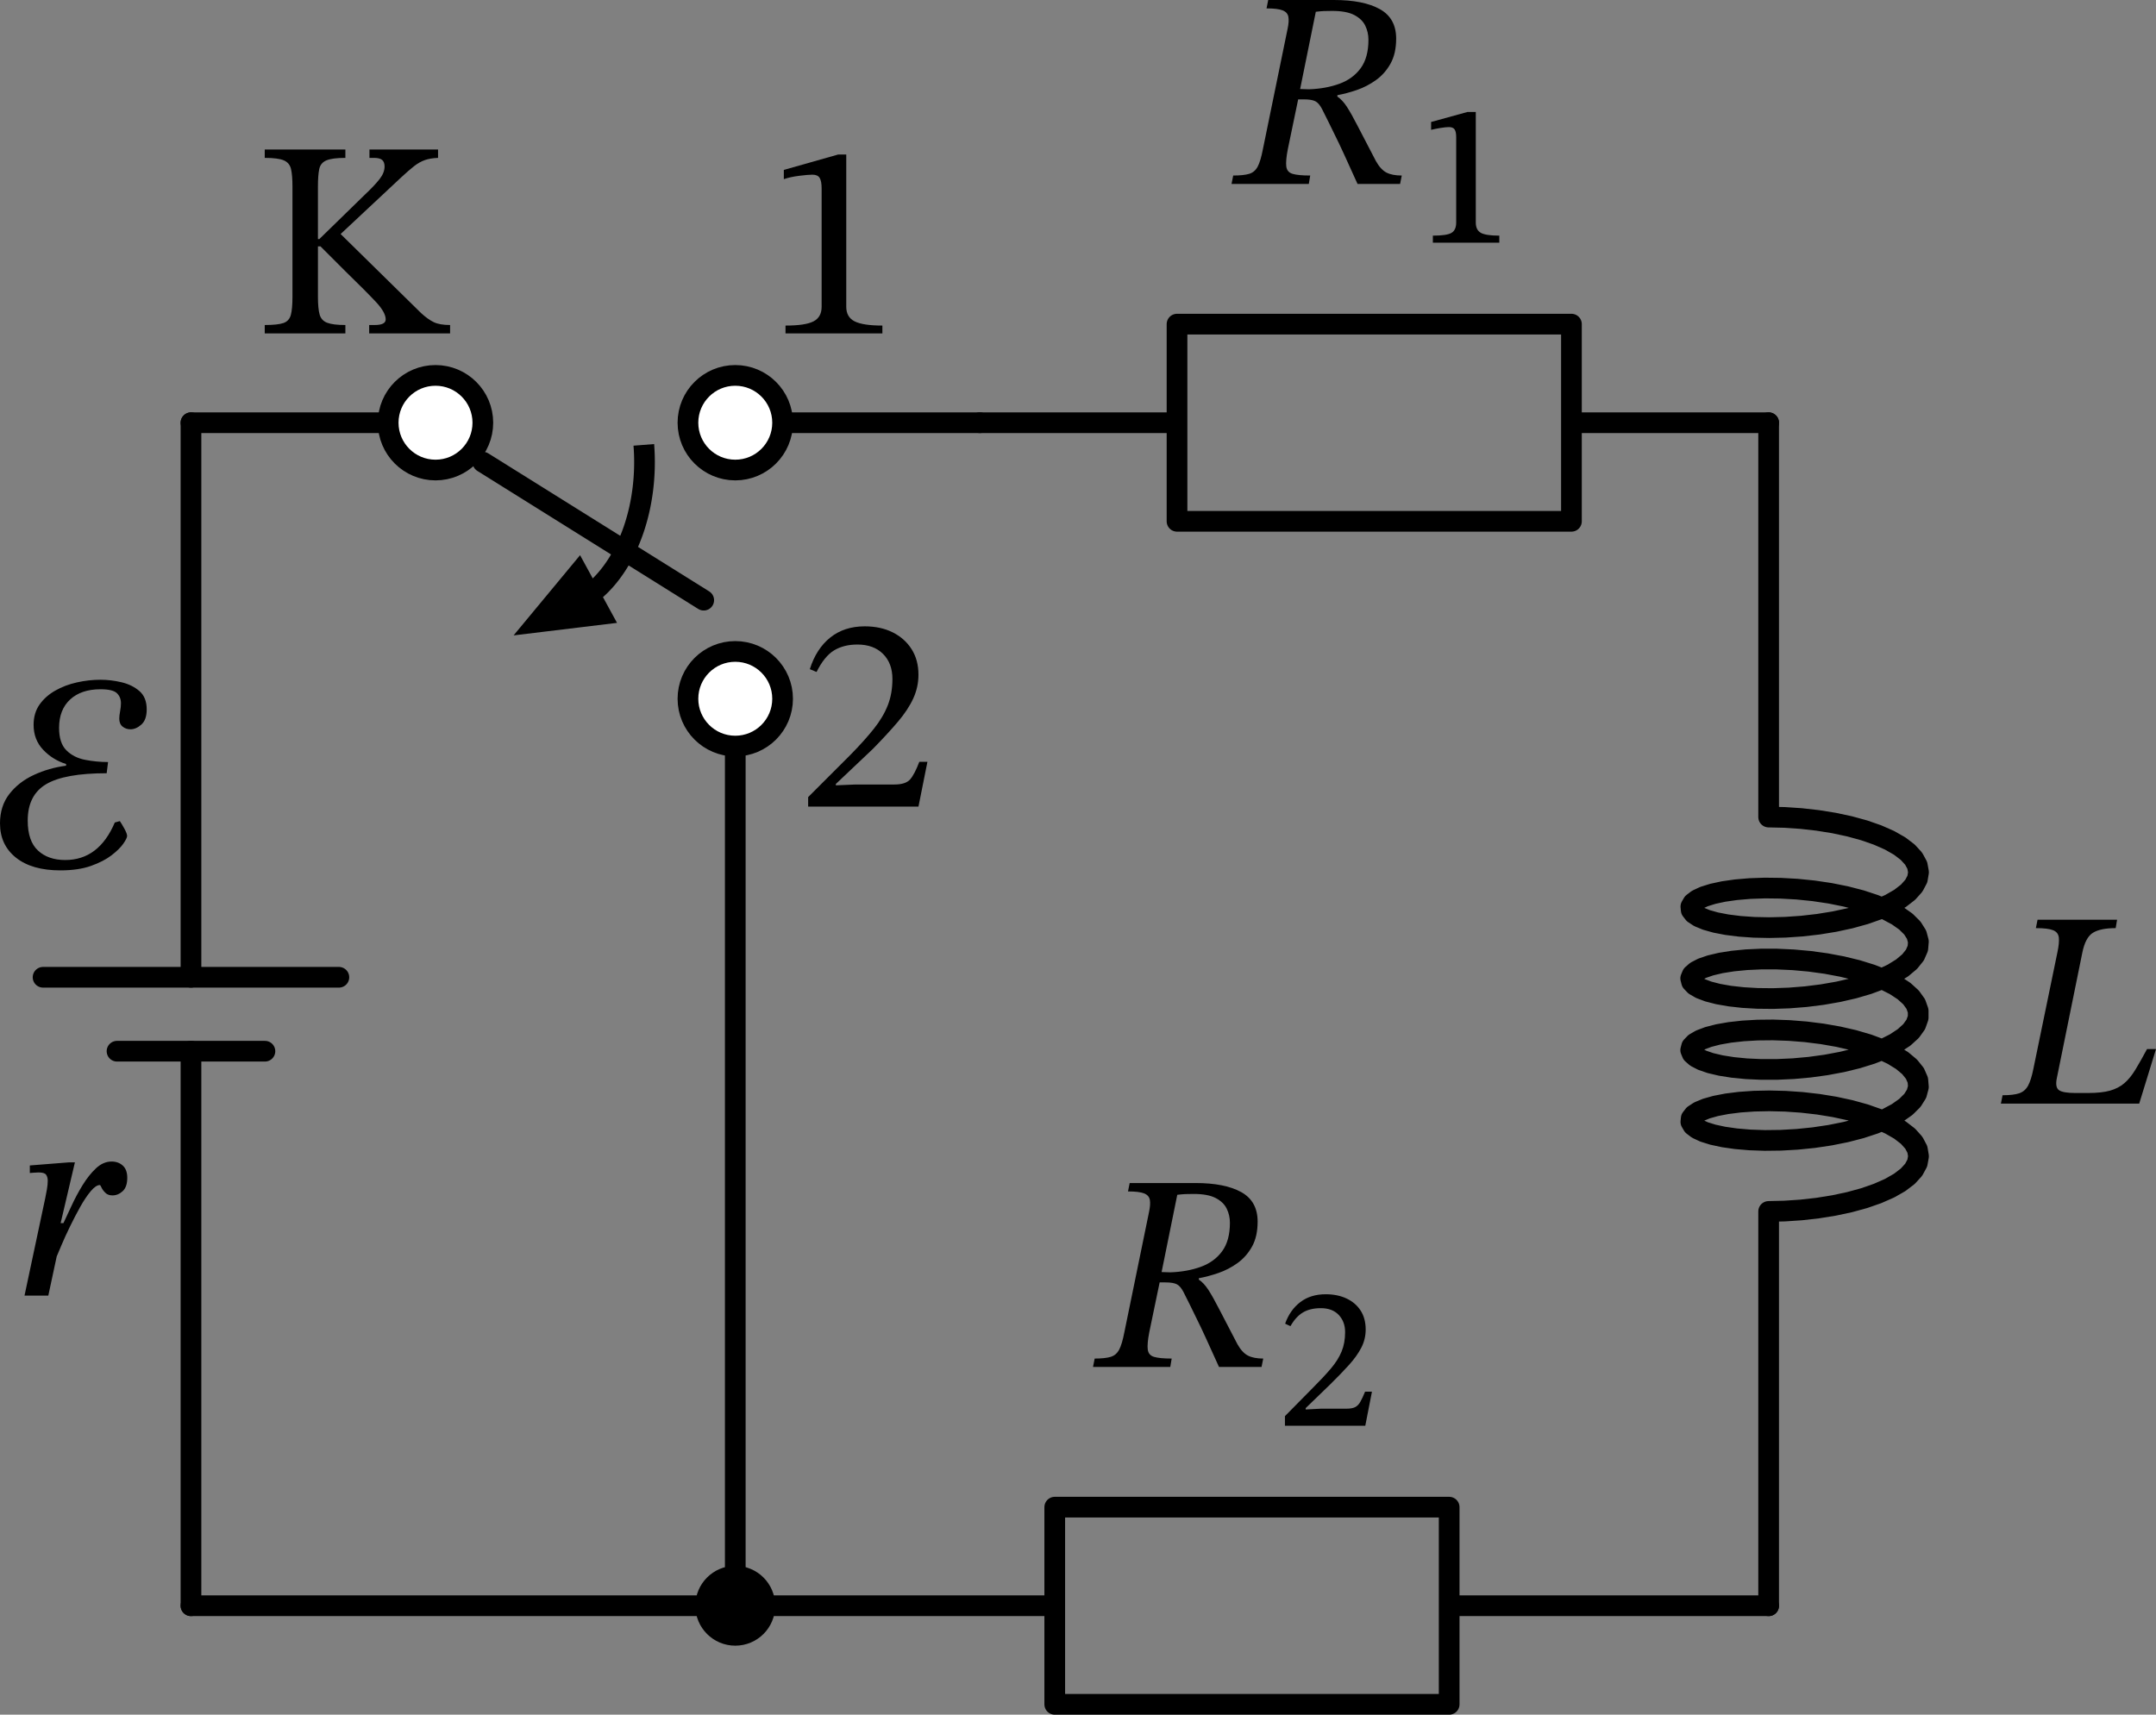<?xml version="1.0" encoding="UTF-8" standalone="no"?>
<svg
   xml:lang="en"
   height="140.881pt"
   width="177.108pt"
   viewBox="-26.927 -149.034 177.108 140.881"
   version="1.1"
   id="svg36"
   sodipodi:docname="910t.svg"
   inkscape:version="1.3 (0e150ed, 2023-07-21)"
   xmlns:inkscape="http://www.inkscape.org/namespaces/inkscape"
   xmlns:sodipodi="http://sodipodi.sourceforge.net/DTD/sodipodi-0.dtd"
   xmlns="http://www.w3.org/2000/svg"
   xmlns:svg="http://www.w3.org/2000/svg">
  <rect x="-26.927" y="-149.034" width="177.108" height="140.881" fill="#808080" stroke="none"/>
  <defs
     id="defs36" />
  <sodipodi:namedview
     id="namedview36"
     pagecolor="#ffffff"
     bordercolor="#000000"
     borderopacity="0.25"
     inkscape:showpageshadow="2"
     inkscape:pageopacity="0.0"
     inkscape:pagecheckerboard="0"
     inkscape:deskcolor="#d1d1d1"
     inkscape:document-units="pt"
     inkscape:zoom="1.0900767"
     inkscape:cx="123.38582"
     inkscape:cy="85.315101"
     inkscape:window-width="1440"
     inkscape:window-height="819"
     inkscape:window-x="0"
     inkscape:window-y="25"
     inkscape:window-maximized="0"
     inkscape:current-layer="svg36" />
  <path
     d="m 25.961,-112.483 a 8.1,12.15 0 0 1 -4.16,12.08"
     style="fill:none;stroke:#000000;stroke-width:1.7"
     id="path1" />
  <path
     d="m 16.448,-97.476 4.19,-5.056 2.329,4.266 z"
     style="fill:#000000;stroke:#000000;stroke-linecap:butt;stroke-linejoin:miter"
     id="path2" />
  <path
     d="m -11.239,-17.103 v -45.562 m 0,-6.075 v -45.562"
     style="fill:none;stroke:#000000;stroke-width:1.7;stroke-linecap:round;stroke-linejoin:round"
     id="path3" />
  <path
     d="m 0.911,-68.74 h -24.3"
     style="fill:none;stroke:#000000;stroke-width:1.7;stroke-linecap:round;stroke-linejoin:round"
     id="path4" />
  <path
     d="m -5.164,-62.665 h -12.15"
     style="fill:none;stroke:#000000;stroke-width:1.7;stroke-linecap:round;stroke-linejoin:round"
     id="path5" />
  <path
     d="m -11.239,-114.303 h 16.2 m 7.776,3.24 18.144,11.34 m 6.48,-14.58 h 16.2"
     style="fill:none;stroke:#000000;stroke-width:1.7;stroke-linecap:round;stroke-linejoin:round"
     id="path6" />
  <path
     d="m 53.561,-114.303 h 16.2 v -8.1 h 32.4 v 16.2 h -32.4 v -8.1 m 32.4,0 h 16.2"
     style="fill:none;stroke:#000000;stroke-width:1.7;stroke-linecap:round;stroke-linejoin:round"
     id="path7" />
  <path
     d="m 118.361,-114.303 v 32.4 l 1.317,0.03 1.351,0.091 1.357,0.153 1.335,0.214 1.284,0.274 1.206,0.331 1.103,0.384 0.977,0.431 0.83,0.473 0.665,0.507 0.487,0.533 0.298,0.551 0.103,0.56 -0.095,0.56 -0.29,0.551 -0.479,0.534 -0.658,0.508 -0.823,0.474 -0.971,0.433 -1.098,0.386 -1.202,0.333 -1.281,0.277 -1.333,0.217 -1.357,0.155 -1.352,0.093 -1.319,0.032 -1.257,-0.026 -1.17,-0.082 -1.058,-0.133 -0.923,-0.178 -0.769,-0.217 -0.599,-0.248 -0.416,-0.271 -0.224,-0.286 -0.028,-0.292 0.169,-0.288 0.363,-0.276 0.548,-0.255 0.722,-0.226 0.881,-0.19 1.022,-0.146 1.141,-0.097 1.235,-0.043 1.304,0.016 1.345,0.076 1.358,0.138 1.343,0.2 1.299,0.26 1.227,0.318 1.13,0.372 1.009,0.42 0.866,0.463 0.706,0.499 0.53,0.527 0.344,0.547 0.15,0.559 -0.047,0.561 -0.243,0.554 -0.434,0.539 -0.616,0.515 -0.785,0.483 -0.937,0.444 -1.07,0.398 -1.18,0.346 -1.265,0.29 -1.323,0.231 -1.354,0.17 -1.356,0.108 -1.329,0.047 -1.275,-0.013 -1.193,-0.069 -1.087,-0.121 -0.957,-0.168 -0.807,-0.208 -0.641,-0.241 -0.461,-0.266 -0.271,-0.283 -0.075,-0.291 0.122,-0.29 0.317,-0.28 0.505,-0.261 0.682,-0.234 0.845,-0.199 0.99,-0.157 1.114,-0.109 1.215,-0.056 1.29,0.001 1.338,0.061 1.358,0.123 1.349,0.185 1.312,0.246 1.247,0.304 1.155,0.359 1.04,0.409 0.902,0.454 0.746,0.491 0.574,0.521 0.389,0.543 0.197,0.557 v 0.561 l -0.197,0.557 -0.389,0.543 -0.574,0.521 -0.746,0.491 -0.902,0.454 -1.04,0.409 -1.155,0.359 -1.247,0.304 -1.312,0.246 -1.349,0.185 -1.358,0.123 -1.338,0.061 -1.29,0.001 -1.215,-0.056 -1.114,-0.109 -0.99,-0.157 -0.845,-0.199 -0.682,-0.234 -0.505,-0.261 -0.317,-0.28 -0.122,-0.29 0.075,-0.291 0.271,-0.283 0.461,-0.266 0.641,-0.241 0.807,-0.208 0.957,-0.168 1.087,-0.121 1.193,-0.069 1.275,-0.013 1.329,0.047 1.356,0.108 1.354,0.17 1.323,0.231 1.265,0.29 1.18,0.346 1.07,0.398 0.937,0.444 0.785,0.483 0.616,0.515 0.434,0.539 0.243,0.554 0.047,0.561 -0.15,0.559 -0.344,0.547 -0.53,0.527 -0.706,0.499 -0.866,0.463 -1.009,0.42 -1.13,0.372 -1.227,0.318 -1.299,0.26 -1.343,0.2 -1.358,0.138 -1.345,0.076 -1.304,0.016 -1.235,-0.043 -1.141,-0.097 -1.022,-0.146 -0.881,-0.19 -0.722,-0.226 -0.548,-0.255 -0.363,-0.276 -0.169,-0.288 0.028,-0.292 0.224,-0.286 0.416,-0.271 0.599,-0.248 0.769,-0.217 0.923,-0.178 1.058,-0.133 1.17,-0.082 1.257,-0.026 1.319,0.032 1.352,0.093 1.357,0.155 1.333,0.217 1.281,0.277 1.202,0.333 1.098,0.386 0.971,0.433 0.823,0.474 0.658,0.508 0.479,0.534 0.29,0.551 0.095,0.56 -0.103,0.56 -0.298,0.551 -0.487,0.533 -0.665,0.507 -0.83,0.473 -0.977,0.431 -1.103,0.384 -1.206,0.331 -1.284,0.274 -1.335,0.214 -1.357,0.153 -1.351,0.091 -1.317,0.03 v 32.4"
     style="fill:none;stroke:#000000;stroke-width:1.7;stroke-linecap:round;stroke-linejoin:round"
     id="path8" />
  <path
     d="m 118.361,-17.103 h -26.244 v 8.1 h -32.4 v -16.2 h 32.4 v 8.1 m -32.4,0 h -26.244"
     style="fill:none;stroke:#000000;stroke-width:1.7;stroke-linecap:round;stroke-linejoin:round"
     id="path9" />
  <path
     d="m 33.473,-17.103 v -37.26 -37.26"
     style="fill:none;stroke:#000000;stroke-width:1.7;stroke-linecap:round;stroke-linejoin:round"
     id="path10" />
  <path
     d="m 33.473,-17.103 h -22.356 -22.356"
     style="fill:none;stroke:#000000;stroke-width:1.7;stroke-linecap:round;stroke-linejoin:round"
     id="path11" />
  <g
     id="g14"
     transform="translate(-11.239,-17.103)">
    <g
       id="g13">
      <g
         id="g12">
        <path
           d="m -10.72,-60.419 v 0 q -2.346,0 -3.657,-1.046 -1.311,-1.047 -1.311,-2.817 0,-1.427 0.771,-2.416 0.77,-0.989 2.012,-1.564 1.242,-0.575 2.645,-0.758 v -0.139 q -1.104,-0.345 -1.886,-1.173 -0.782,-0.828 -0.782,-2.047 0,-0.966 0.483,-1.656 0.483,-0.69 1.288,-1.15 0.805,-0.46 1.783,-0.678 0.977,-0.219 1.943,-0.219 0.851,0 1.725,0.207 0.874,0.207 1.472,0.725 0.598,0.517 0.598,1.506 0,0.851 -0.437,1.243 -0.437,0.39 -0.897,0.39 -0.368,0 -0.644,-0.218 -0.276,-0.219 -0.276,-0.656 0,-0.253 0.069,-0.609 0.069,-0.357 0.069,-0.656 0,-0.506 -0.333,-0.828 -0.334,-0.322 -1.346,-0.322 -1.587,0 -2.495,0.84 -0.909,0.839 -0.909,2.334 0,1.242 0.598,1.84 0.598,0.598 1.53,0.782 0.931,0.184 1.897,0.184 l -0.115,0.92 q -3.45,0 -4.968,0.897 -1.518,0.897 -1.518,2.99 0,1.679 0.84,2.461 0.839,0.782 2.242,0.782 2.76,0 4.071,-3.082 l 0.414,-0.115 q 0.161,0.23 0.38,0.633 0.218,0.402 0.218,0.586 0,0.184 -0.31,0.633 -0.311,0.448 -0.966,0.954 -0.656,0.506 -1.691,0.874 -1.035,0.368 -2.507,0.368 z"
           fill="#000000"
           id="path12" />
      </g>
    </g>
  </g>
  <g
     id="g17"
     transform="translate(-11.239,-17.103)">
    <g
       id="g16">
      <g
         id="g15">
        <path
           d="m -10.707,-31.438 v 0 h 0.23 q 0.276,-0.576 0.667,-1.426 0.391,-0.851 0.897,-1.679 0.506,-0.828 1.104,-1.392 0.598,-0.563 1.288,-0.563 0.552,0 0.92,0.333 0.368,0.334 0.368,1.001 0,0.759 -0.379,1.104 -0.38,0.345 -0.84,0.345 -0.368,0 -0.586,-0.219 -0.219,-0.218 -0.311,-0.425 -0.092,-0.207 -0.138,-0.207 -0.322,0 -0.747,0.506 -0.426,0.506 -0.863,1.287 -0.437,0.783 -0.839,1.611 -0.403,0.828 -0.69,1.506 -0.288,0.679 -0.403,0.955 l -0.69,3.22 h -1.955 l 1.702,-8.005 q 0.069,-0.321 0.138,-0.724 0.069,-0.402 0.069,-0.701 0,-0.322 -0.138,-0.506 -0.138,-0.185 -0.621,-0.185 -0.184,0 -0.448,0.024 -0.265,0.023 -0.265,0.023 v -0.621 l 3.197,-0.253 h 0.506 z"
           fill="#000000"
           id="path14" />
      </g>
    </g>
  </g>
  <circle
     cx="8.849"
     cy="-114.303"
     r="3.888"
     style="fill:#ffffff;stroke:#000000;stroke-width:1.7"
     id="circle17" />
  <circle
     cx="33.473"
     cy="-114.303"
     r="3.888"
     style="fill:#ffffff;stroke:#000000;stroke-width:1.7"
     id="circle18" />
  <circle
     cx="33.473"
     cy="-91.623"
     r="3.888"
     style="fill:#ffffff;stroke:#000000;stroke-width:1.7"
     id="circle19" />
  <g
     id="g21"
     transform="translate(-11.239,-17.103)">
    <g
       id="g20">
      <g
         id="g19">
        <path
           d="m 8.337,-107.551 v 0 -9.062 q 0,-0.897 -0.115,-1.415 -0.115,-0.517 -0.586,-0.724 -0.472,-0.207 -1.576,-0.207 v -0.69 h 6.624 v 0.69 q -1.081,0 -1.564,0.207 -0.483,0.207 -0.586,0.724 -0.104,0.518 -0.104,1.415 v 4.324 h 0.115 l 3.726,-3.634 q 0.805,-0.759 1.219,-1.288 0.414,-0.529 0.414,-1.035 0,-0.368 -0.195,-0.541 -0.196,-0.172 -0.679,-0.172 h -0.368 v -0.69 h 5.635 v 0.69 q -0.644,0.023 -1.092,0.184 -0.449,0.161 -0.874,0.494 -0.426,0.334 -1.047,0.909 l -4.991,4.669 6.601,6.486 q 0.575,0.529 1.058,0.759 0.483,0.23 1.334,0.23 v 0.69 h -6.647 v -0.69 h 0.46 q 0.897,0 0.897,-0.46 0,-0.575 -0.793,-1.426 -0.794,-0.851 -2.542,-2.553 l -2.024,-2.024 H 10.43 v 4.14 q 0,0.966 0.138,1.461 0.138,0.494 0.621,0.678 0.483,0.184 1.495,0.184 v 0.69 H 6.06 v -0.69 q 1.058,0 1.53,-0.161 0.471,-0.161 0.609,-0.655 0.138,-0.495 0.138,-1.507 z"
           fill="#000000"
           id="path19" />
      </g>
    </g>
  </g>
  <g
     id="g24"
     transform="translate(-11.239,-17.103)">
    <g
       id="g23">
      <g
         id="g22">
        <path
           d="m 56.797,-104.538 v 0 h -7.958 v -0.644 q 1.633,0 2.3,-0.345 0.667,-0.345 0.667,-1.196 v -9.729 q 0,-0.598 -0.161,-0.862 -0.161,-0.265 -0.598,-0.265 -0.345,0 -1.081,0.092 -0.736,0.092 -1.265,0.276 v -0.759 l 4.462,-1.265 h 0.667 v 12.512 q 0,0.851 0.69,1.196 0.69,0.345 2.277,0.345 z"
           fill="#000000"
           id="path21" />
      </g>
    </g>
  </g>
  <g
     id="g27"
     transform="translate(-11.239,-17.103)">
    <g
       id="g26">
      <g
         id="g25">
        <path
           d="m 60.497,-69.338 v 0 l -0.736,3.68 h -9.062 v -0.782 l 3.496,-3.496 q 1.15,-1.173 1.909,-2.127 0.759,-0.955 1.138,-1.921 0.38,-0.966 0.38,-2.162 0,-1.288 -0.771,-2.058 -0.77,-0.771 -2.104,-0.771 -1.127,0 -1.921,0.483 -0.793,0.483 -1.437,1.771 l -0.552,-0.23 q 0.529,-1.679 1.679,-2.599 1.15,-0.92 2.829,-0.92 1.311,0 2.3,0.495 0.989,0.494 1.552,1.38 0.564,0.885 0.564,2.104 0,1.012 -0.426,1.944 -0.425,0.931 -1.265,1.92 -0.839,0.989 -2.058,2.231 l -3.036,2.875 v 0.115 l 1.61,-0.069 h 3.197 q 0.92,0 1.288,-0.414 0.368,-0.414 0.759,-1.449 z"
           fill="#000000"
           id="path24" />
      </g>
    </g>
  </g>
  <g
     id="g30"
     transform="translate(-11.239,-17.103)">
    <g
       id="g29">
      <g
         id="g28">
        <path
           d="m 99.002,-128.757 v 0 q 0,1.219 -0.46,2.047 -0.46,0.828 -1.196,1.357 -0.736,0.529 -1.575,0.817 -0.84,0.287 -1.599,0.425 v 0.115 q 0.414,0.276 0.782,0.84 0.368,0.563 0.909,1.621 0.54,1.058 1.483,2.852 0.391,0.69 0.863,0.932 0.471,0.241 1.253,0.241 l -0.138,0.69 h -3.496 q -0.644,-1.426 -1.081,-2.38 -0.437,-0.955 -0.759,-1.599 -0.322,-0.644 -0.563,-1.15 -0.242,-0.506 -0.518,-1.035 -0.253,-0.483 -0.552,-0.632 -0.299,-0.15 -0.92,-0.15 h -0.483 l -0.851,4.094 q -0.184,0.943 -0.126,1.415 0.057,0.471 0.517,0.609 0.46,0.138 1.449,0.138 l -0.115,0.69 h -6.348 l 0.138,-0.69 q 0.851,0 1.311,-0.138 0.46,-0.138 0.702,-0.598 0.241,-0.46 0.425,-1.426 l 2.024,-9.867 q 0.138,-0.644 0.069,-1.012 -0.069,-0.368 -0.471,-0.529 -0.403,-0.161 -1.323,-0.161 l 0.138,-0.69 h 5.405 q 2.415,0 3.761,0.748 1.345,0.747 1.345,2.426 z m -6.601,-2.208 v 0 l -1.288,6.348 0.713,0.023 q 1.38,-0.046 2.496,-0.448 1.115,-0.403 1.759,-1.277 0.644,-0.874 0.644,-2.346 0,-0.621 -0.264,-1.162 -0.265,-0.54 -0.909,-0.874 -0.644,-0.333 -1.794,-0.333 -0.437,0 -0.701,0.011 -0.265,0.012 -0.656,0.058 z"
           fill="#000000"
           id="path27" />
        <path
           d="m 107.475,-111.99 v 0 h -5.458 v -0.58 q 1.16,0 1.538,-0.233 0.378,-0.233 0.378,-0.845 v -7.02 q 0,-0.435 -0.129,-0.628 -0.128,-0.193 -0.466,-0.193 -0.258,0 -0.701,0.072 -0.443,0.073 -0.765,0.153 v -0.644 l 2.979,-0.821 h 0.692 v 9.081 q 0,0.612 0.411,0.845 0.41,0.233 1.521,0.233 z"
           fill="#000000"
           id="path28" />
      </g>
    </g>
  </g>
  <g
     id="g33"
     transform="translate(-11.239,-17.103)">
    <g
       id="g32">
      <g
         id="g31">
        <path
           d="m 161.42,-45.739 v 0 l -1.38,4.484 h -11.362 l 0.138,-0.689 q 0.897,0 1.368,-0.161 0.472,-0.162 0.725,-0.622 0.253,-0.46 0.437,-1.379 l 1.978,-9.592 q 0.161,-0.759 0.115,-1.196 -0.046,-0.437 -0.472,-0.609 -0.425,-0.172 -1.414,-0.172 l 0.138,-0.691 h 6.532 l -0.115,0.691 q -1.242,0 -1.863,0.379 -0.621,0.38 -0.874,1.621 l -2.093,10.305 q -0.161,0.759 0.161,1 0.322,0.241 1.334,0.241 h 1.081 q 1.104,0 1.794,-0.195 0.69,-0.196 1.173,-0.61 0.483,-0.414 0.908,-1.115 0.426,-0.702 0.955,-1.69 z"
           fill="#000000"
           id="path30" />
      </g>
    </g>
  </g>
  <circle
     cx="33.473"
     cy="-17.103"
     r="2.43"
     style="fill:#000000;stroke:#000000;stroke-width:1.7"
     id="circle33" />
  <g
     id="g36"
     transform="translate(-11.239,-17.103)">
    <g
       id="g35">
      <g
         id="g34">
        <path
           d="m 87.622,-31.557 v 0 q 0,1.219 -0.46,2.047 -0.46,0.828 -1.196,1.357 -0.736,0.529 -1.575,0.816 -0.84,0.288 -1.599,0.426 v 0.115 q 0.414,0.276 0.782,0.839 0.368,0.564 0.909,1.622 0.54,1.058 1.483,2.852 0.391,0.69 0.863,0.931 0.471,0.242 1.253,0.242 l -0.138,0.69 h -3.496 q -0.644,-1.426 -1.081,-2.381 -0.437,-0.954 -0.759,-1.598 -0.322,-0.644 -0.563,-1.15 -0.242,-0.506 -0.518,-1.035 -0.253,-0.483 -0.552,-0.633 -0.299,-0.149 -0.92,-0.149 h -0.483 l -0.851,4.094 q -0.184,0.943 -0.126,1.414 0.057,0.472 0.517,0.61 0.46,0.138 1.449,0.138 l -0.115,0.69 h -6.348 l 0.138,-0.69 q 0.851,0 1.311,-0.138 0.46,-0.138 0.702,-0.598 0.241,-0.46 0.425,-1.426 l 2.024,-9.867 q 0.138,-0.644 0.069,-1.012 -0.069,-0.368 -0.471,-0.529 -0.403,-0.161 -1.323,-0.161 l 0.138,-0.69 h 5.405 q 2.415,0 3.761,0.747 1.345,0.748 1.345,2.427 z m -6.601,-2.208 v 0 l -1.288,6.348 0.713,0.023 q 1.38,-0.046 2.496,-0.449 1.115,-0.402 1.759,-1.276 0.644,-0.874 0.644,-2.346 0,-0.621 -0.264,-1.162 -0.265,-0.54 -0.909,-0.874 -0.644,-0.333 -1.794,-0.333 -0.437,0 -0.701,0.011 -0.265,0.012 -0.656,0.058 z"
           fill="#000000"
           id="path33" />
        <path
           d="m 97.013,-17.591 v 0 l -0.547,2.801 h -6.601 v -0.789 l 2.286,-2.318 q 0.902,-0.902 1.489,-1.594 0.588,-0.693 0.878,-1.393 0.29,-0.7 0.29,-1.602 0,-0.853 -0.524,-1.409 -0.523,-0.555 -1.473,-0.555 -0.869,0 -1.457,0.346 -0.588,0.346 -1.038,1.135 l -0.435,-0.209 q 0.402,-1.127 1.248,-1.771 0.845,-0.644 2.085,-0.644 0.966,0 1.706,0.346 0.741,0.346 1.159,0.99 0.419,0.644 0.419,1.562 0,0.789 -0.354,1.481 -0.354,0.692 -1.006,1.417 -0.652,0.724 -1.554,1.61 l -2.013,1.948 v 0.113 l 1.256,-0.065 h 2.093 q 0.467,0 0.717,-0.129 0.249,-0.128 0.426,-0.442 0.177,-0.314 0.387,-0.829 z"
           fill="#000000"
           id="path34" />
      </g>
    </g>
  </g>
</svg>
